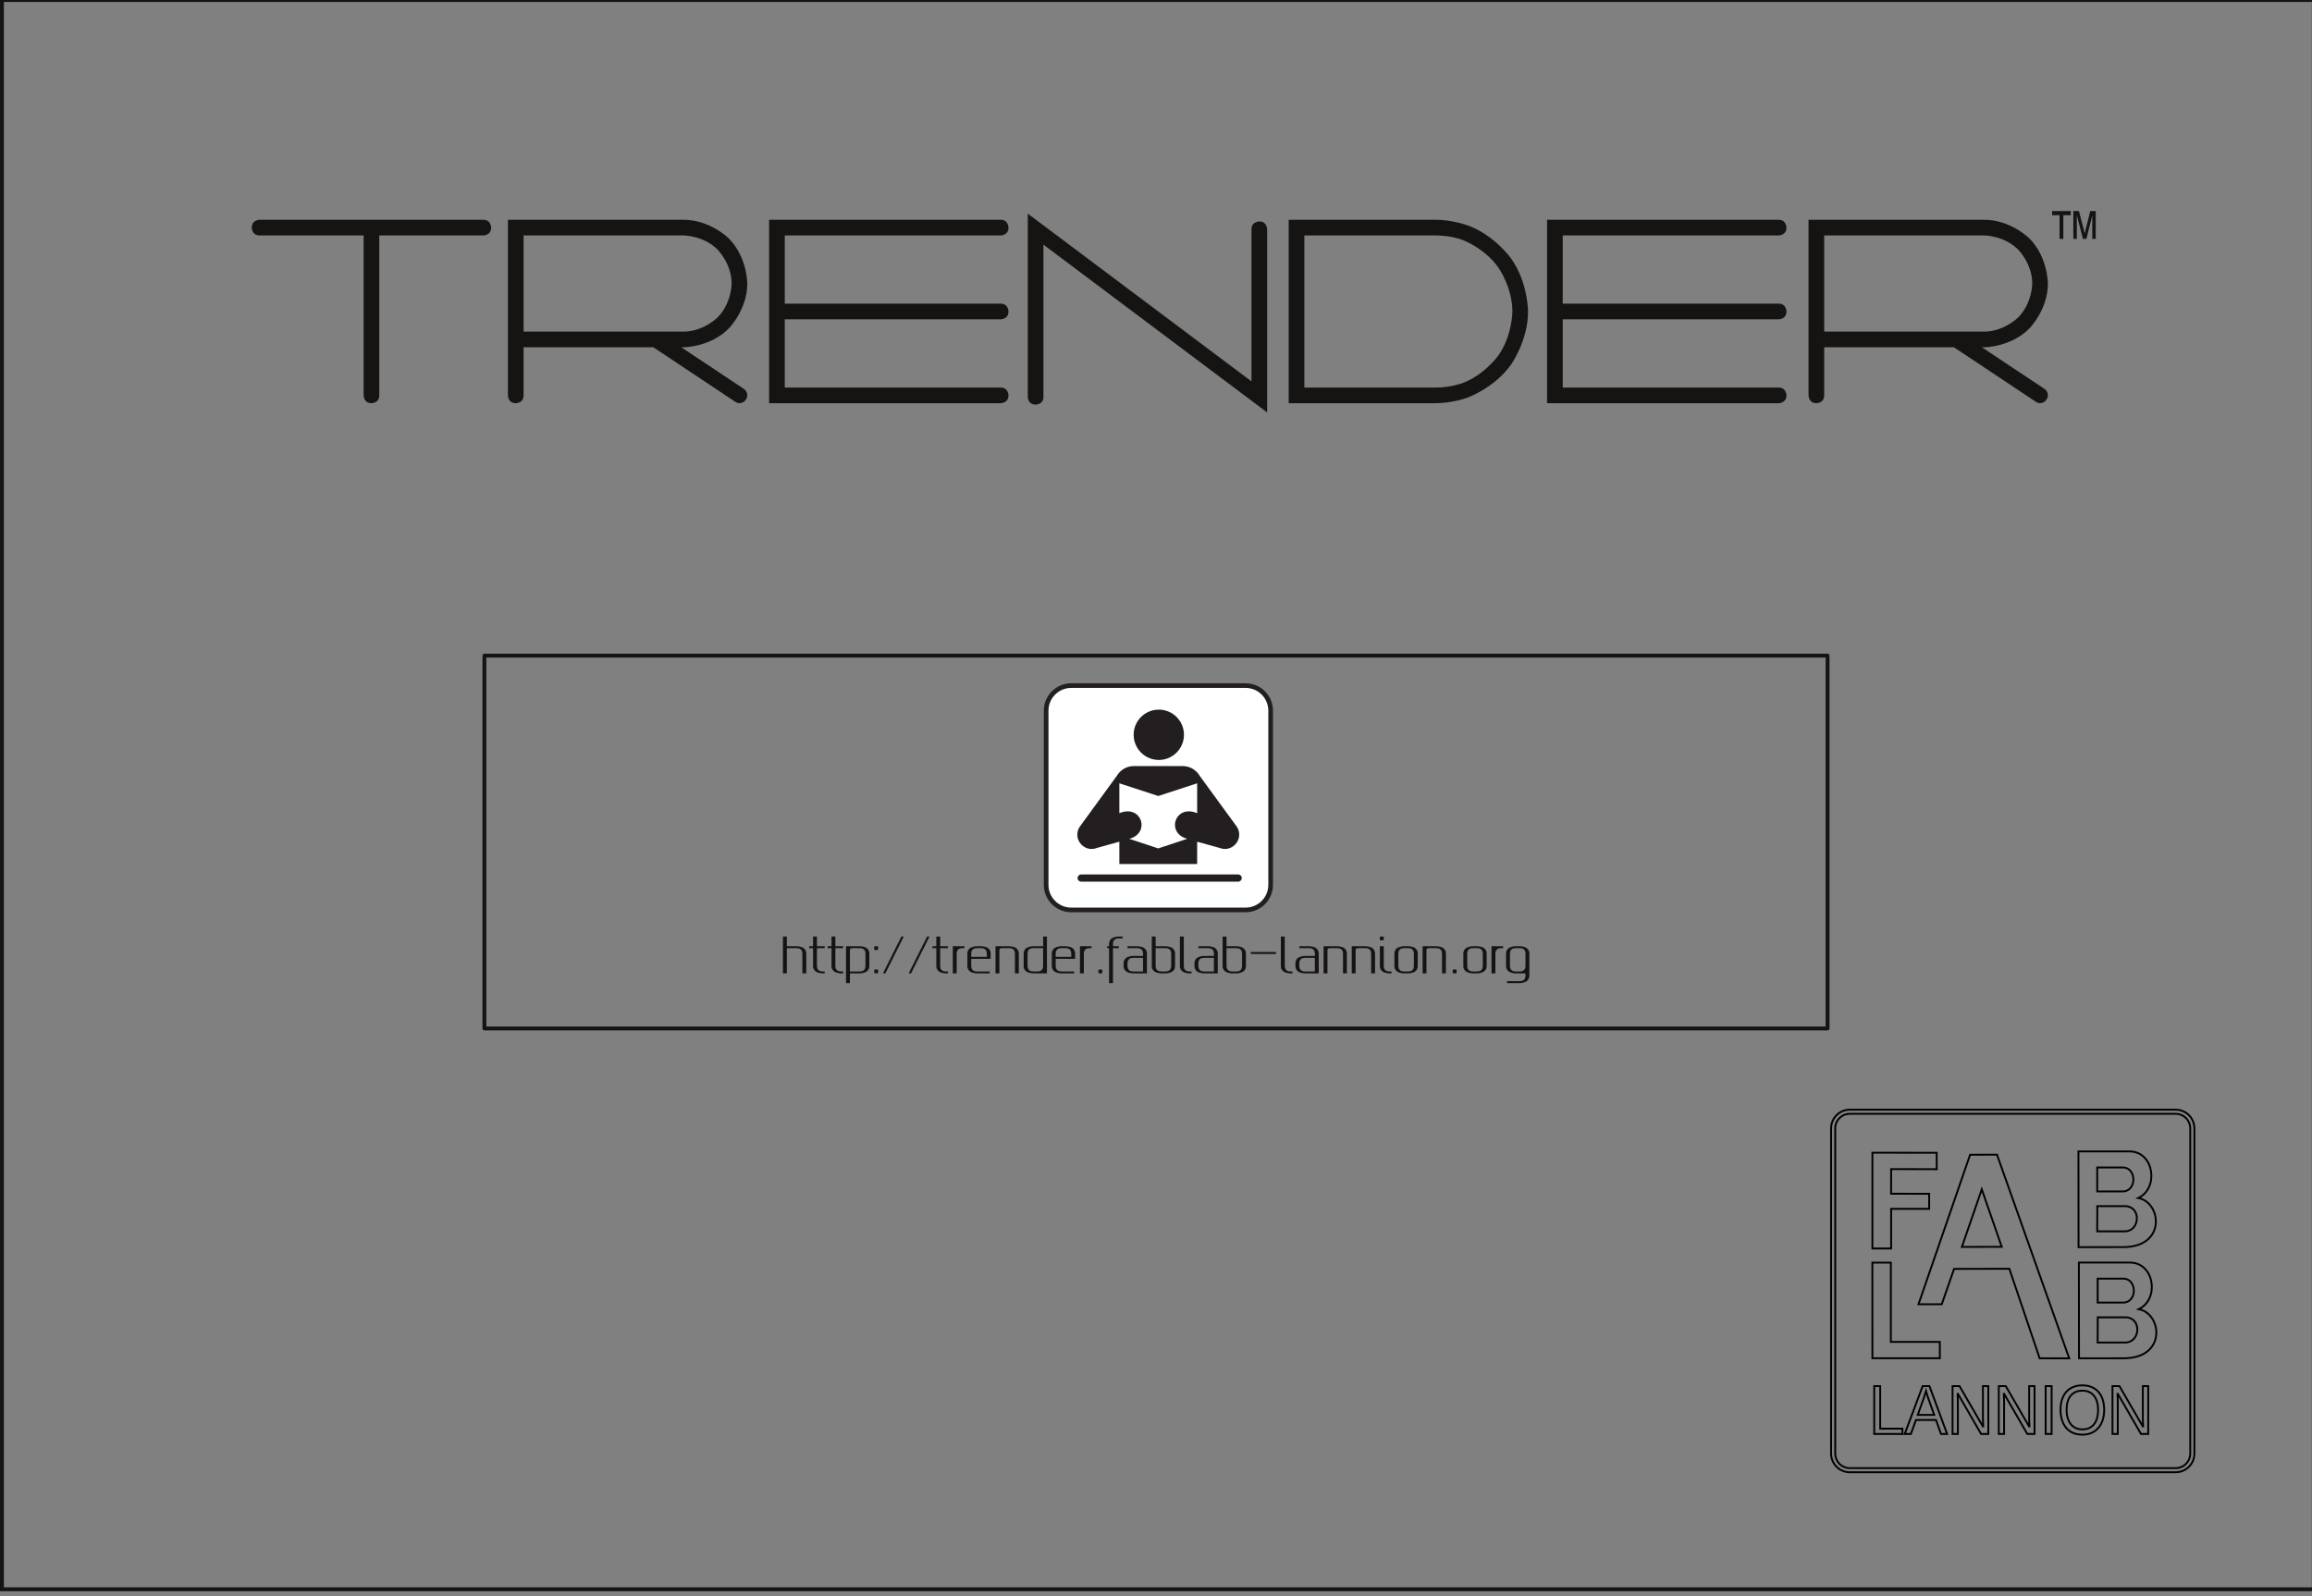 <?xml version="1.0" encoding="UTF-8"?>
<svg width="595.281pt" version="1.1" xmlns="http://www.w3.org/2000/svg" height="411.024pt" viewBox="0 0 595.281 411.024" xmlns:xlink="http://www.w3.org/1999/xlink">
 <rect x="0" y="0" width="595.281" height="411.024" fill="#808080" stroke="none"/>
 <defs>
  <path id="GlSalaryman84" d="M8.49 2.72 L0.49 2.72 C0.49 2.72 0.21 2.72 0.21 3 C0.21 3 0.21 3.28 0.49 3.28 L4.21 3.28 L4.21 9 C4.21 9 4.21 9.28 4.49 9.28 C4.49 9.28 4.77 9.28 4.77 9 L4.77 3.28 L8.49 3.28 C8.49 3.28 8.77 3.28 8.77 3 C8.77 3 8.77 2.72 8.49 2.72 Z"/>
  <path id="GlSalaryman82" d="M8.85 8.77 L6.61 7.28 L6.69 7.28 C6.69 7.28 7.64 7.28 8.305 6.61 C8.305 6.61 8.97 5.94 8.97 5 C8.97 5 8.97 4.05 8.305 3.385 C8.305 3.385 7.64 2.72 6.69 2.72 L0.41 2.72 L0.41 9 C0.41 9 0.41 9.28 0.69 9.28 C0.69 9.28 0.97 9.28 0.97 9 L0.97 7.28 L5.61 7.28 L8.54 9.23 C8.54 9.23 8.61 9.28 8.69 9.28 C8.69 9.28 8.84 9.28 8.92 9.15 C8.92 9.15 8.97 9.08 8.97 9 C8.97 9 8.97 8.85 8.85 8.77 L8.85 8.77 Z M0.97 3.28 L6.69 3.28 C6.69 3.28 7.4 3.28 7.905 3.785 C7.905 3.785 8.41 4.29 8.41 5 C8.41 5 8.41 5.71 7.905 6.215 C7.905 6.215 7.4 6.72 6.69 6.72 L0.97 6.72 L0.97 3.28 Z"/>
  <path id="GlSalaryman69" d="M8.64 6.28 C8.64 6.28 8.92 6.28 8.92 6 C8.92 6 8.92 5.72 8.64 5.72 L0.92 5.72 L0.92 3.28 L8.64 3.28 C8.64 3.28 8.92 3.28 8.92 3 C8.92 3 8.92 2.72 8.64 2.72 L0.36 2.72 L0.36 9.28 L8.64 9.28 C8.64 9.28 8.92 9.28 8.92 9 C8.92 9 8.92 8.72 8.64 8.72 L0.92 8.72 L0.92 6.28 L8.64 6.28 Z"/>
  <path id="GlSalaryman78" d="M8.59 2.78 C8.59 2.78 8.31 2.78 8.31 3.06 L8.31 8.5 L0.31 2.5 L0.31 9.06 C0.31 9.06 0.31 9.33 0.59 9.33 C0.59 9.33 0.87 9.33 0.87 9.06 L0.87 3.61 L8.87 9.61 L8.87 3.06 C8.87 3.06 8.87 2.78 8.59 2.78 Z"/>
  <path id="GlSalaryman68" d="M6.79 2.91 C6.79 2.91 6.25 2.72 5.7 2.72 L0.42 2.72 L0.42 9.28 L5.7 9.28 C5.7 9.28 6.25 9.28 6.79 9.09 C6.79 9.09 7.77 8.75 8.375 7.895 C8.375 7.895 8.98 7.04 8.98 6 C8.98 6 8.98 4.96 8.375 4.105 C8.375 4.105 7.77 3.25 6.79 2.91 L6.79 2.91 Z M6.61 8.57 C6.61 8.57 6.19 8.72 5.7 8.72 L0.98 8.72 L0.98 3.28 L5.7 3.28 C5.7 3.28 6.19 3.28 6.61 3.43 C6.61 3.43 7.42 3.72 7.92 4.43 C7.92 4.43 8.42 5.14 8.42 6 C8.42 6 8.42 6.86 7.92 7.57 C7.92 7.57 7.42 8.28 6.61 8.57 Z"/>
  <path id="GlGputeks-Regular104" d="M1.25 2.085 L1.25 4.165 C1.25 4.165 1.25 4.165 3.335 4.165 C3.335 4.165 4.268 4.165 4.841 4.57 C4.841 4.57 5.415 4.976 5.415 5.669 L5.415 10 L4.585 10 L4.585 5.894 C4.585 5.894 4.585 5.762 4.58 5.667 C4.58 5.667 4.575 5.571 4.548 5.425 C4.548 5.425 4.522 5.278 4.473 5.173 C4.473 5.173 4.424 5.068 4.331 4.949 C4.331 4.949 4.238 4.829 4.111 4.756 C4.111 4.756 3.984 4.683 3.784 4.634 C3.784 4.634 3.584 4.585 3.335 4.585 L1.25 4.585 L1.25 10 L0.415 10 L0.415 2.085 L1.25 2.085 Z"/>
  <path id="GlGputeks-Regular116" d="M1.665 2.085 L1.665 4.165 L3.335 4.165 L3.335 4.585 L1.665 4.585 L1.665 8.271 C1.665 8.271 1.665 8.403 1.67 8.501 C1.67 8.501 1.675 8.599 1.702 8.745 C1.702 8.745 1.729 8.892 1.777 8.997 C1.777 8.997 1.826 9.102 1.919 9.219 C1.919 9.219 2.012 9.336 2.139 9.412 C2.139 9.412 2.266 9.487 2.466 9.536 C2.466 9.536 2.666 9.585 2.915 9.585 L3.335 9.585 L3.335 10 L2.915 10 C2.915 10 1.982 10 1.409 9.597 C1.409 9.597 0.835 9.194 0.835 8.501 L0.835 4.585 L0 4.585 L0 4.165 L0.835 4.165 L0.835 2.085 L1.665 2.085 Z"/>
  <path id="GlGputeks-Regular112" d="M1.25 9.585 L3.335 9.585 C3.335 9.585 3.584 9.585 3.784 9.536 C3.784 9.536 3.984 9.487 4.111 9.412 C4.111 9.412 4.238 9.336 4.331 9.219 C4.331 9.219 4.424 9.102 4.473 8.997 C4.473 8.997 4.522 8.892 4.548 8.745 C4.548 8.745 4.575 8.599 4.58 8.501 C4.58 8.501 4.585 8.403 4.585 8.271 L4.585 5.894 C4.585 5.894 4.585 5.762 4.58 5.667 C4.58 5.667 4.575 5.571 4.548 5.425 C4.548 5.425 4.522 5.278 4.473 5.173 C4.473 5.173 4.424 5.068 4.331 4.949 C4.331 4.949 4.238 4.829 4.111 4.756 C4.111 4.756 3.984 4.683 3.784 4.634 C3.784 4.634 3.584 4.585 3.335 4.585 L2.085 4.585 C2.085 4.585 1.943 4.585 1.873 4.588 C1.873 4.588 1.802 4.59 1.685 4.6 C1.685 4.6 1.567 4.609 1.506 4.636 C1.506 4.636 1.445 4.663 1.377 4.707 C1.377 4.707 1.309 4.751 1.279 4.824 C1.279 4.824 1.25 4.897 1.25 5 L1.25 9.585 L1.25 9.585 Z M0.415 4.165 L3.335 4.165 C3.335 4.165 4.268 4.165 4.841 4.57 C4.841 4.57 5.415 4.976 5.415 5.669 L5.415 8.501 C5.415 8.501 5.415 9.194 4.841 9.597 C4.841 9.597 4.268 10 3.335 10 L1.25 10 L1.25 12.085 L0.415 12.085 L0.415 4.165 Z"/>
  <path id="GlGputeks-Regular58" d="M1.255 9.365 L1.255 9.78 C1.255 9.78 1.255 9.868 1.243 9.902 C1.243 9.902 1.231 9.936 1.162 9.963 C1.162 9.963 1.094 9.99 0.943 9.99 L0.738 9.99 C0.738 9.99 0.532 9.99 0.479 9.946 C0.479 9.946 0.425 9.902 0.425 9.78 L0.425 9.365 C0.425 9.365 0.425 9.311 0.43 9.287 C0.43 9.287 0.435 9.262 0.462 9.226 C0.462 9.226 0.488 9.189 0.557 9.172 C0.557 9.172 0.625 9.155 0.738 9.155 L0.943 9.155 C0.943 9.155 1.089 9.155 1.16 9.184 C1.16 9.184 1.231 9.214 1.243 9.25 C1.243 9.25 1.255 9.287 1.255 9.365 L1.255 9.365 Z M1.255 4.375 L1.255 4.79 C1.255 4.79 1.255 4.878 1.243 4.912 C1.243 4.912 1.231 4.946 1.162 4.973 C1.162 4.973 1.094 5 0.943 5 L0.738 5 C0.738 5 0.532 5 0.479 4.956 C0.479 4.956 0.425 4.912 0.425 4.79 L0.425 4.375 C0.425 4.375 0.425 4.321 0.43 4.297 C0.43 4.297 0.435 4.272 0.462 4.236 C0.462 4.236 0.488 4.199 0.557 4.182 C0.557 4.182 0.625 4.165 0.738 4.165 L0.943 4.165 C0.943 4.165 1.089 4.165 1.16 4.194 C1.16 4.194 1.231 4.224 1.243 4.26 C1.243 4.26 1.255 4.297 1.255 4.375 Z"/>
  <path id="GlGputeks-Regular47" d="M4.897 2.085 L0.938 10 L0.415 10 L4.375 2.085 L4.897 2.085 Z"/>
  <path id="GlGputeks-Regular114" d="M2.915 4.165 L2.915 4.585 L2.5 4.585 C2.5 4.585 2.251 4.585 2.051 4.634 C2.051 4.634 1.851 4.683 1.724 4.756 C1.724 4.756 1.597 4.829 1.504 4.949 C1.504 4.949 1.411 5.068 1.362 5.173 C1.362 5.173 1.313 5.278 1.287 5.425 C1.287 5.425 1.26 5.571 1.255 5.667 C1.255 5.667 1.25 5.762 1.25 5.894 L1.25 10 L0.415 10 L0.415 4.165 L2.915 4.165 Z"/>
  <path id="GlGputeks-Regular101" d="M5.415 6.875 L1.25 6.875 L1.25 8.271 C1.25 8.271 1.25 8.403 1.255 8.501 C1.255 8.501 1.26 8.599 1.287 8.745 C1.287 8.745 1.313 8.892 1.362 8.997 C1.362 8.997 1.411 9.102 1.504 9.219 C1.504 9.219 1.597 9.336 1.724 9.412 C1.724 9.412 1.851 9.487 2.051 9.536 C2.051 9.536 2.251 9.585 2.5 9.585 L5.21 9.585 L5.21 10 L2.5 10 C2.5 10 1.562 10 0.989 9.597 C0.989 9.597 0.415 9.194 0.415 8.501 L0.415 5.669 C0.415 5.669 0.415 4.976 0.989 4.57 C0.989 4.57 1.562 4.165 2.5 4.165 L3.335 4.165 C3.335 4.165 4.268 4.165 4.841 4.57 C4.841 4.57 5.415 4.976 5.415 5.669 L5.415 6.875 L5.415 6.875 Z M1.25 6.46 L4.585 6.46 L4.585 5.894 C4.585 5.894 4.585 5.762 4.58 5.667 C4.58 5.667 4.575 5.571 4.548 5.425 C4.548 5.425 4.522 5.278 4.473 5.173 C4.473 5.173 4.424 5.068 4.331 4.949 C4.331 4.949 4.238 4.829 4.111 4.756 C4.111 4.756 3.984 4.683 3.784 4.634 C3.784 4.634 3.584 4.585 3.335 4.585 L2.5 4.585 C2.5 4.585 2.251 4.585 2.051 4.634 C2.051 4.634 1.851 4.683 1.724 4.756 C1.724 4.756 1.597 4.829 1.504 4.949 C1.504 4.949 1.411 5.068 1.362 5.173 C1.362 5.173 1.313 5.278 1.287 5.425 C1.287 5.425 1.26 5.571 1.255 5.667 C1.255 5.667 1.25 5.762 1.25 5.894 L1.25 6.46 Z"/>
  <path id="GlGputeks-Regular110" d="M0.415 4.165 L3.335 4.165 C3.335 4.165 4.268 4.165 4.841 4.57 C4.841 4.57 5.415 4.976 5.415 5.669 L5.415 10 L4.585 10 L4.585 5.894 C4.585 5.894 4.585 5.762 4.58 5.667 C4.58 5.667 4.575 5.571 4.548 5.425 C4.548 5.425 4.522 5.278 4.473 5.173 C4.473 5.173 4.424 5.068 4.331 4.949 C4.331 4.949 4.238 4.829 4.111 4.756 C4.111 4.756 3.984 4.683 3.784 4.634 C3.784 4.634 3.584 4.585 3.335 4.585 L2.085 4.585 C2.085 4.585 1.943 4.585 1.873 4.588 C1.873 4.588 1.802 4.59 1.685 4.6 C1.685 4.6 1.567 4.609 1.506 4.636 C1.506 4.636 1.445 4.663 1.377 4.707 C1.377 4.707 1.309 4.751 1.279 4.824 C1.279 4.824 1.25 4.897 1.25 5 L1.25 10 L0.415 10 L0.415 4.165 Z"/>
  <path id="GlGputeks-Regular100" d="M5.415 2.085 L5.415 10 L2.5 10 C2.5 10 1.562 10 0.989 9.597 C0.989 9.597 0.415 9.194 0.415 8.501 L0.415 5.669 C0.415 5.669 0.415 4.976 0.989 4.57 C0.989 4.57 1.562 4.165 2.5 4.165 L4.585 4.165 L4.585 2.085 L5.415 2.085 L5.415 2.085 Z M4.585 4.585 L2.5 4.585 C2.5 4.585 2.251 4.585 2.051 4.634 C2.051 4.634 1.851 4.683 1.724 4.756 C1.724 4.756 1.597 4.829 1.504 4.949 C1.504 4.949 1.411 5.068 1.362 5.173 C1.362 5.173 1.313 5.278 1.287 5.425 C1.287 5.425 1.26 5.571 1.255 5.667 C1.255 5.667 1.25 5.762 1.25 5.894 L1.25 8.271 C1.25 8.271 1.25 8.403 1.255 8.501 C1.255 8.501 1.26 8.599 1.287 8.745 C1.287 8.745 1.313 8.892 1.362 8.997 C1.362 8.997 1.411 9.102 1.504 9.219 C1.504 9.219 1.597 9.336 1.724 9.412 C1.724 9.412 1.851 9.487 2.051 9.536 C2.051 9.536 2.251 9.585 2.5 9.585 L3.335 9.585 C3.335 9.585 3.584 9.585 3.784 9.536 C3.784 9.536 3.984 9.487 4.111 9.412 C4.111 9.412 4.238 9.336 4.331 9.219 C4.331 9.219 4.424 9.102 4.473 8.997 C4.473 8.997 4.522 8.892 4.548 8.745 C4.548 8.745 4.575 8.599 4.58 8.501 C4.58 8.501 4.585 8.403 4.585 8.271 L4.585 4.585 Z"/>
  <path id="GlGputeks-Regular46" d="M1.665 9.375 L1.665 9.79 C1.665 9.79 1.665 9.878 1.653 9.912 C1.653 9.912 1.641 9.946 1.572 9.973 C1.572 9.973 1.504 10 1.353 10 L1.147 10 C1.147 10 0.942 10 0.889 9.956 C0.889 9.956 0.835 9.912 0.835 9.79 L0.835 9.375 C0.835 9.375 0.835 9.321 0.84 9.297 C0.84 9.297 0.845 9.273 0.872 9.236 C0.872 9.236 0.898 9.199 0.967 9.182 C0.967 9.182 1.035 9.165 1.147 9.165 L1.353 9.165 C1.353 9.165 1.499 9.165 1.57 9.194 C1.57 9.194 1.641 9.224 1.653 9.26 C1.653 9.26 1.665 9.297 1.665 9.375 Z"/>
  <path id="GlGputeks-Regular102" d="M3.335 2.085 L3.335 2.5 L2.5 2.5 C2.5 2.5 2.251 2.5 2.051 2.549 C2.051 2.549 1.851 2.598 1.724 2.673 C1.724 2.673 1.597 2.749 1.504 2.866 C1.504 2.866 1.411 2.983 1.362 3.088 C1.362 3.088 1.313 3.193 1.287 3.34 C1.287 3.34 1.26 3.486 1.255 3.584 C1.255 3.584 1.25 3.682 1.25 3.813 L1.25 4.165 L2.5 4.165 L2.5 4.585 L1.25 4.585 L1.25 12.085 L0.415 12.085 L0.415 4.585 L0 4.585 L0 4.165 L0.415 4.165 L0.415 3.584 C0.415 3.584 0.415 2.891 0.989 2.488 C0.989 2.488 1.562 2.085 2.5 2.085 L3.335 2.085 Z"/>
  <path id="GlGputeks-Regular97" d="M1.25 4.585 L1.25 4.165 L3.335 4.165 C3.335 4.165 4.268 4.165 4.841 4.57 C4.841 4.57 5.415 4.976 5.415 5.669 L5.415 10 L2.5 10 C2.5 10 1.562 10 0.989 9.597 C0.989 9.597 0.415 9.194 0.415 8.501 L0.415 7.749 C0.415 7.749 0.415 7.056 0.989 6.653 C0.989 6.653 1.562 6.25 2.5 6.25 L4.585 6.25 L4.585 5.894 C4.585 5.894 4.585 5.762 4.58 5.667 C4.58 5.667 4.575 5.571 4.548 5.425 C4.548 5.425 4.522 5.278 4.473 5.173 C4.473 5.173 4.424 5.068 4.331 4.949 C4.331 4.949 4.238 4.829 4.111 4.756 C4.111 4.756 3.984 4.683 3.784 4.634 C3.784 4.634 3.584 4.585 3.335 4.585 L1.25 4.585 L1.25 4.585 Z M4.585 9.585 L4.585 6.665 L2.5 6.665 C2.5 6.665 2.251 6.665 2.051 6.714 C2.051 6.714 1.851 6.763 1.724 6.838 C1.724 6.838 1.597 6.914 1.504 7.031 C1.504 7.031 1.411 7.148 1.362 7.253 C1.362 7.253 1.313 7.358 1.287 7.505 C1.287 7.505 1.26 7.651 1.255 7.749 C1.255 7.749 1.25 7.847 1.25 7.978 L1.25 8.271 C1.25 8.271 1.25 8.403 1.255 8.501 C1.255 8.501 1.26 8.599 1.287 8.745 C1.287 8.745 1.313 8.892 1.362 8.997 C1.362 8.997 1.411 9.102 1.504 9.219 C1.504 9.219 1.597 9.336 1.724 9.412 C1.724 9.412 1.851 9.487 2.051 9.536 C2.051 9.536 2.251 9.585 2.5 9.585 L4.585 9.585 Z"/>
  <path id="GlGputeks-Regular98" d="M1.25 4.585 C1.25 4.585 1.25 4.585 1.25 8.271 C1.25 8.271 1.25 8.403 1.255 8.501 C1.255 8.501 1.26 8.599 1.287 8.745 C1.287 8.745 1.313 8.892 1.362 8.997 C1.362 8.997 1.411 9.102 1.504 9.219 C1.504 9.219 1.597 9.336 1.724 9.412 C1.724 9.412 1.851 9.487 2.051 9.536 C2.051 9.536 2.251 9.585 2.5 9.585 L3.335 9.585 C3.335 9.585 3.584 9.585 3.784 9.536 C3.784 9.536 3.984 9.487 4.111 9.412 C4.111 9.412 4.238 9.336 4.331 9.219 C4.331 9.219 4.424 9.102 4.473 8.997 C4.473 8.997 4.522 8.892 4.548 8.745 C4.548 8.745 4.575 8.599 4.58 8.501 C4.58 8.501 4.585 8.403 4.585 8.271 L4.585 5.894 C4.585 5.894 4.585 5.762 4.58 5.667 C4.58 5.667 4.575 5.571 4.548 5.425 C4.548 5.425 4.522 5.278 4.473 5.173 C4.473 5.173 4.424 5.068 4.331 4.949 C4.331 4.949 4.238 4.829 4.111 4.756 C4.111 4.756 3.984 4.683 3.784 4.634 C3.784 4.634 3.584 4.585 3.335 4.585 L1.25 4.585 L1.25 4.585 Z M1.25 2.085 L1.25 4.165 L2.085 4.165 L3.335 4.165 C3.335 4.165 4.268 4.165 4.841 4.57 C4.841 4.57 5.415 4.976 5.415 5.669 L5.415 8.501 C5.415 8.501 5.415 9.194 4.841 9.597 C4.841 9.597 4.268 10 3.335 10 L2.5 10 C2.5 10 1.562 10 0.989 9.597 C0.989 9.597 0.415 9.194 0.415 8.501 L0.415 2.085 L1.25 2.085 Z"/>
  <path id="GlGputeks-Regular108" d="M1.25 2.085 L1.25 8.271 C1.25 8.271 1.25 8.403 1.255 8.501 C1.255 8.501 1.26 8.599 1.287 8.745 C1.287 8.745 1.313 8.892 1.362 8.997 C1.362 8.997 1.411 9.102 1.504 9.219 C1.504 9.219 1.597 9.336 1.724 9.412 C1.724 9.412 1.851 9.487 2.051 9.536 C2.051 9.536 2.251 9.585 2.5 9.585 L2.915 9.585 L2.915 10 L2.5 10 C2.5 10 1.562 10 0.989 9.597 C0.989 9.597 0.415 9.194 0.415 8.501 L0.415 2.085 L1.25 2.085 Z"/>
  <path id="GlGputeks-Regular45" d="M5.835 5.415 L5.835 5.835 L0.415 5.835 L0.415 5.415 L5.835 5.415 Z"/>
  <path id="GlGputeks-Regular105" d="M1.25 2.29 L1.25 2.71 C1.25 2.71 1.25 2.798 1.238 2.832 C1.238 2.832 1.226 2.866 1.157 2.891 C1.157 2.891 1.089 2.915 0.938 2.915 L0.728 2.915 C0.728 2.915 0.522 2.915 0.469 2.874 C0.469 2.874 0.415 2.832 0.415 2.71 L0.415 2.29 C0.415 2.29 0.415 2.236 0.42 2.212 C0.42 2.212 0.425 2.188 0.452 2.151 C0.452 2.151 0.479 2.114 0.547 2.1 C0.547 2.1 0.615 2.085 0.728 2.085 L0.938 2.085 C0.938 2.085 1.084 2.085 1.155 2.114 C1.155 2.114 1.226 2.144 1.238 2.178 C1.238 2.178 1.25 2.212 1.25 2.29 L1.25 2.29 Z M1.25 4.165 L1.25 8.271 C1.25 8.271 1.25 8.403 1.255 8.501 C1.255 8.501 1.26 8.599 1.287 8.745 C1.287 8.745 1.313 8.892 1.362 8.997 C1.362 8.997 1.411 9.102 1.504 9.219 C1.504 9.219 1.597 9.336 1.724 9.412 C1.724 9.412 1.851 9.487 2.051 9.536 C2.051 9.536 2.251 9.585 2.5 9.585 L2.915 9.585 L2.915 10 L2.5 10 C2.5 10 1.562 10 0.989 9.597 C0.989 9.597 0.415 9.194 0.415 8.501 L0.415 4.165 L1.25 4.165 Z"/>
  <path id="GlGputeks-Regular111" d="M3.335 4.165 C3.335 4.165 4.268 4.165 4.841 4.57 C4.841 4.57 5.415 4.976 5.415 5.669 L5.415 8.501 C5.415 8.501 5.415 9.194 4.841 9.597 C4.841 9.597 4.268 10 3.335 10 L2.5 10 C2.5 10 1.562 10 0.989 9.597 C0.989 9.597 0.415 9.194 0.415 8.501 L0.415 5.669 C0.415 5.669 0.415 4.976 0.989 4.57 C0.989 4.57 1.562 4.165 2.5 4.165 L3.335 4.165 L3.335 4.165 Z M3.335 4.585 L2.5 4.585 C2.5 4.585 2.251 4.585 2.051 4.634 C2.051 4.634 1.851 4.683 1.724 4.756 C1.724 4.756 1.597 4.829 1.504 4.949 C1.504 4.949 1.411 5.068 1.362 5.173 C1.362 5.173 1.313 5.278 1.287 5.425 C1.287 5.425 1.26 5.571 1.255 5.667 C1.255 5.667 1.25 5.762 1.25 5.894 L1.25 8.271 C1.25 8.271 1.25 8.403 1.255 8.501 C1.255 8.501 1.26 8.599 1.287 8.745 C1.287 8.745 1.313 8.892 1.362 8.997 C1.362 8.997 1.411 9.102 1.504 9.219 C1.504 9.219 1.597 9.336 1.724 9.412 C1.724 9.412 1.851 9.487 2.051 9.536 C2.051 9.536 2.251 9.585 2.5 9.585 L3.335 9.585 C3.335 9.585 3.584 9.585 3.784 9.536 C3.784 9.536 3.984 9.487 4.111 9.412 C4.111 9.412 4.238 9.336 4.331 9.219 C4.331 9.219 4.424 9.102 4.473 8.997 C4.473 8.997 4.522 8.892 4.548 8.745 C4.548 8.745 4.575 8.599 4.58 8.501 C4.58 8.501 4.585 8.403 4.585 8.271 L4.585 5.894 C4.585 5.894 4.585 5.762 4.58 5.667 C4.58 5.667 4.575 5.571 4.548 5.425 C4.548 5.425 4.522 5.278 4.473 5.173 C4.473 5.173 4.424 5.068 4.331 4.949 C4.331 4.949 4.238 4.829 4.111 4.756 C4.111 4.756 3.984 4.683 3.784 4.634 C3.784 4.634 3.584 4.585 3.335 4.585 Z"/>
  <path id="GlGputeks-Regular103" d="M3.335 4.165 C3.335 4.165 4.268 4.165 4.841 4.57 C4.841 4.57 5.415 4.976 5.415 5.669 L5.415 10.581 C5.415 10.581 5.415 11.274 4.841 11.68 C4.841 11.68 4.268 12.085 3.335 12.085 L0.625 12.085 L0.625 11.665 L3.335 11.665 C3.335 11.665 3.584 11.665 3.784 11.616 C3.784 11.616 3.984 11.567 4.111 11.494 C4.111 11.494 4.238 11.421 4.331 11.301 C4.331 11.301 4.424 11.182 4.473 11.077 C4.473 11.077 4.522 10.972 4.548 10.825 C4.548 10.825 4.575 10.679 4.58 10.583 C4.58 10.583 4.585 10.488 4.585 10.356 L4.585 10 L2.5 10 C2.5 10 1.562 10 0.989 9.597 C0.989 9.597 0.415 9.194 0.415 8.501 L0.415 5.669 C0.415 5.669 0.415 4.976 0.989 4.57 C0.989 4.57 1.562 4.165 2.5 4.165 L3.335 4.165 L3.335 4.165 Z M2.5 4.585 C2.5 4.585 2.251 4.585 2.051 4.634 C2.051 4.634 1.851 4.683 1.724 4.756 C1.724 4.756 1.597 4.829 1.504 4.949 C1.504 4.949 1.411 5.068 1.362 5.173 C1.362 5.173 1.313 5.278 1.287 5.425 C1.287 5.425 1.26 5.571 1.255 5.667 C1.255 5.667 1.25 5.762 1.25 5.894 L1.25 8.271 C1.25 8.271 1.25 8.403 1.255 8.501 C1.255 8.501 1.26 8.599 1.287 8.745 C1.287 8.745 1.313 8.892 1.362 8.997 C1.362 8.997 1.411 9.102 1.504 9.219 C1.504 9.219 1.597 9.336 1.724 9.412 C1.724 9.412 1.851 9.487 2.051 9.536 C2.051 9.536 2.251 9.585 2.5 9.585 L3.335 9.585 C3.335 9.585 3.584 9.585 3.784 9.536 C3.784 9.536 3.984 9.487 4.111 9.412 C4.111 9.412 4.238 9.336 4.331 9.219 C4.331 9.219 4.424 9.102 4.473 8.997 C4.473 8.997 4.522 8.892 4.548 8.745 C4.548 8.745 4.575 8.599 4.58 8.501 C4.58 8.501 4.585 8.403 4.585 8.271 L4.585 5.894 C4.585 5.894 4.585 5.762 4.58 5.667 C4.58 5.667 4.575 5.571 4.548 5.425 C4.548 5.425 4.522 5.278 4.473 5.173 C4.473 5.173 4.424 5.068 4.331 4.949 C4.331 4.949 4.238 4.829 4.111 4.756 C4.111 4.756 3.984 4.683 3.784 4.634 C3.784 4.634 3.584 4.585 3.335 4.585 L2.5 4.585 Z"/>
  <clipPath id="Clip0">
   <path d="M0 0 L59 0 L59 58.963 L0 58.963 L0 0 Z" transform="translate(268.76, 175.945)"/>
  </clipPath>
  <clipPath id="Clip1">
   <path d="M0 0 L59 0 L59 58.963 L0 58.963 L0 0 Z" transform="translate(268.76, 175.945)"/>
  </clipPath>
  <path id="GlArialNarrow8482" d="M1.963 6.821 L1.963 3.433 L0.903 3.433 L0.903 2.842 L3.569 2.842 L3.569 3.433 L2.505 3.433 L2.505 6.821 L1.963 6.821 L1.963 6.821 Z M3.936 6.821 L3.936 2.842 L4.736 2.842 L5.562 6.02 L6.357 2.842 L7.139 2.842 L7.139 6.821 L6.645 6.821 L6.645 3.481 L5.801 6.821 L5.312 6.821 L4.434 3.433 L4.434 6.821 L3.936 6.821 Z"/>
 </defs>
 <g id="Fond de page">
  <path style="fill:none;stroke:#161413; stroke-width:1; stroke-linecap:butt; stroke-linejoin:miter; stroke-dasharray:none;" d="M0 0 L595.25 0 L595.25 409.25 L0 409.25 L0 0 Z" transform="translate(0.5, 0)"/>
  <g transform="translate(39.685, 55)">
   <path style="fill:none; stroke:none;" d="M0 0 L514.315 0 L514.315 146.26 L0 146.26 L0 0 Z"/>
  </g>
  <g transform="translate(124.724, 168.835)">
   <path style="fill:none; stroke:#161413; stroke-width:1.001; stroke-linecap:butt; stroke-linejoin:round; stroke-dasharray:none;" d="M0 0 L345.827 0 L345.827 96 L0 96 L0 0 Z"/>
  </g>
  <g transform="translate(39.685, 55)">
   <use style="fill:#161413;stroke:none;" xlink:href="#GlSalaryman84" transform="matrix(7.2 0 0 7.2 23.629 -17.99)"/>
   <use style="fill:#161413;stroke:none;" xlink:href="#GlSalaryman82" transform="matrix(7.2 0 0 7.2 88.141 -17.99)"/>
   <use style="fill:#161413;stroke:none;" xlink:href="#GlSalaryman69" transform="matrix(7.2 0 0 7.2 155.749 -17.99)"/>
   <use style="fill:#161413;stroke:none;" xlink:href="#GlSalaryman78" transform="matrix(7.2 0 0 7.2 222.709 -17.99)"/>
   <use style="fill:#161413;stroke:none;" xlink:href="#GlSalaryman68" transform="matrix(7.2 0 0 7.2 289.093 -17.99)"/>
   <use style="fill:#161413;stroke:none;" xlink:href="#GlSalaryman69" transform="matrix(7.2 0 0 7.2 356.053 -17.99)"/>
   <use style="fill:#161413;stroke:none;" xlink:href="#GlSalaryman82" transform="matrix(7.2 0 0 7.2 423.013 -17.99)"/>
   <path style="fill:none; stroke:none;" d="M0 0 L515.065 0 L515.065 99 L0 99 L0 0 Z"/>
  </g>
  <g transform="translate(125.183, 241.155)">
   <use style="fill:#161413;stroke:none;" xlink:href="#GlGputeks-Regular104" transform="matrix(1.2 0 0 1.2 75.91 -2.502)"/>
   <use style="fill:#161413;stroke:none;" xlink:href="#GlGputeks-Regular116" transform="matrix(1.2 0 0 1.2 83.158 -2.502)"/>
   <use style="fill:#161413;stroke:none;" xlink:href="#GlGputeks-Regular116" transform="matrix(1.2 0 0 1.2 87.904 -2.502)"/>
   <use style="fill:#161413;stroke:none;" xlink:href="#GlGputeks-Regular112" transform="matrix(1.2 0 0 1.2 92.152 -2.502)"/>
   <use style="fill:#161413;stroke:none;" xlink:href="#GlGputeks-Regular58" transform="matrix(1.2 0 0 1.2 99.4 -2.502)"/>
   <use style="fill:#161413;stroke:none;" xlink:href="#GlGputeks-Regular47" transform="matrix(1.2 0 0 1.2 101.65 -2.502)"/>
   <use style="fill:#161413;stroke:none;" xlink:href="#GlGputeks-Regular47" transform="matrix(1.2 0 0 1.2 108.271 -2.502)"/>
   <use style="fill:#161413;stroke:none;" xlink:href="#GlGputeks-Regular116" transform="matrix(1.2 0 0 1.2 114.893 -2.502)"/>
   <use style="fill:#161413;stroke:none;" xlink:href="#GlGputeks-Regular114" transform="matrix(1.2 0 0 1.2 119.639 -2.502)"/>
   <use style="fill:#161413;stroke:none;" xlink:href="#GlGputeks-Regular101" transform="matrix(1.2 0 0 1.2 123.389 -2.502)"/>
   <use style="fill:#161413;stroke:none;" xlink:href="#GlGputeks-Regular110" transform="matrix(1.2 0 0 1.2 130.637 -2.502)"/>
   <use style="fill:#161413;stroke:none;" xlink:href="#GlGputeks-Regular100" transform="matrix(1.2 0 0 1.2 137.885 -2.502)"/>
   <use style="fill:#161413;stroke:none;" xlink:href="#GlGputeks-Regular101" transform="matrix(1.2 0 0 1.2 145.133 -2.502)"/>
   <use style="fill:#161413;stroke:none;" xlink:href="#GlGputeks-Regular114" transform="matrix(1.2 0 0 1.2 152.381 -2.502)"/>
   <use style="fill:#161413;stroke:none;" xlink:href="#GlGputeks-Regular46" transform="matrix(1.2 0 0 1.2 156.629 -2.502)"/>
   <use style="fill:#161413;stroke:none;" xlink:href="#GlGputeks-Regular102" transform="matrix(1.2 0 0 1.2 159.875 -2.502)"/>
   <use style="fill:#161413;stroke:none;" xlink:href="#GlGputeks-Regular97" transform="matrix(1.2 0 0 1.2 163.619 -2.502)"/>
   <use style="fill:#161413;stroke:none;" xlink:href="#GlGputeks-Regular98" transform="matrix(1.2 0 0 1.2 170.867 -2.502)"/>
   <use style="fill:#161413;stroke:none;" xlink:href="#GlGputeks-Regular108" transform="matrix(1.2 0 0 1.2 178.115 -2.502)"/>
   <use style="fill:#161413;stroke:none;" xlink:href="#GlGputeks-Regular97" transform="matrix(1.2 0 0 1.2 181.865 -2.502)"/>
   <use style="fill:#161413;stroke:none;" xlink:href="#GlGputeks-Regular98" transform="matrix(1.2 0 0 1.2 189.113 -2.502)"/>
   <use style="fill:#161413;stroke:none;" xlink:href="#GlGputeks-Regular45" transform="matrix(1.2 0 0 1.2 196.361 -2.502)"/>
   <use style="fill:#161413;stroke:none;" xlink:href="#GlGputeks-Regular108" transform="matrix(1.2 0 0 1.2 204.107 -2.502)"/>
   <use style="fill:#161413;stroke:none;" xlink:href="#GlGputeks-Regular97" transform="matrix(1.2 0 0 1.2 207.857 -2.502)"/>
   <use style="fill:#161413;stroke:none;" xlink:href="#GlGputeks-Regular110" transform="matrix(1.2 0 0 1.2 215.105 -2.502)"/>
   <use style="fill:#161413;stroke:none;" xlink:href="#GlGputeks-Regular110" transform="matrix(1.2 0 0 1.2 222.354 -2.502)"/>
   <use style="fill:#161413;stroke:none;" xlink:href="#GlGputeks-Regular105" transform="matrix(1.2 0 0 1.2 229.602 -2.502)"/>
   <use style="fill:#161413;stroke:none;" xlink:href="#GlGputeks-Regular111" transform="matrix(1.2 0 0 1.2 233.352 -2.502)"/>
   <use style="fill:#161413;stroke:none;" xlink:href="#GlGputeks-Regular110" transform="matrix(1.2 0 0 1.2 240.6 -2.502)"/>
   <use style="fill:#161413;stroke:none;" xlink:href="#GlGputeks-Regular46" transform="matrix(1.2 0 0 1.2 247.848 -2.502)"/>
   <use style="fill:#161413;stroke:none;" xlink:href="#GlGputeks-Regular111" transform="matrix(1.2 0 0 1.2 251.094 -2.502)"/>
   <use style="fill:#161413;stroke:none;" xlink:href="#GlGputeks-Regular114" transform="matrix(1.2 0 0 1.2 258.342 -2.502)"/>
   <use style="fill:#161413;stroke:none;" xlink:href="#GlGputeks-Regular103" transform="matrix(1.2 0 0 1.2 262.092 -2.502)"/>
   <path style="fill:none; stroke:none;" d="M0 0 L346.155 0 L346.155 16.569 L0 16.569 L0 0 Z"/>
  </g>
  <g id="svg12385" clip-path="url(#Clip0)">
   <g id="layer1" clip-path="url(#Clip1)">
    <path style="fill:#231f20; fill-rule:nonzero;stroke:none;" id=" path5252" d="M51.945 58.963 C55.837 58.963 59 55.818 59 51.923 L59 7.052 C59 3.162 55.837 0 51.945 0 L7.055 0 C3.157 0 0 3.162 0 7.052 L0 51.923 C0 55.818 3.157 58.963 7.055 58.963 L51.945 58.963 Z" transform="translate(268.76, 175.945)"/>
    <path style="fill:#ffffff; fill-rule:nonzero;stroke:none;" id=" path5254" d="M5.861 0 C2.626 0 0 2.619 0 5.853 L0 50.724 C0 53.945 2.626 56.57 5.861 56.57 L50.751 56.57 C53.98 56.57 56.607 53.945 56.607 50.724 L56.607 5.853 C56.607 2.619 53.98 0 50.751 0 L5.861 0 Z" transform="translate(269.954, 177.145)"/>
    <path style="fill:#231f20; fill-rule:nonzero;stroke:none;" id=" path5256" d="M6.476 12.958 C10.051 12.958 12.952 10.053 12.952 6.473 C12.952 2.894 10.051 0 6.476 0 C2.895 0 0 2.894 0 6.473 C0 10.053 2.895 12.958 6.476 12.958 Z" transform="translate(291.888, 182.735)"/>
    <path style="fill:#231f20; fill-rule:nonzero;stroke:none;" id=" path5258" d="M20.837 21.197 L20.837 21.197 L28.309 18.721 L28.148 18.686 C22.991 17.17 24.991 10.357 30.148 11.878 L30.852 12.123 L30.852 4.433 L20.837 7.702 L10.821 4.433 L10.821 12.123 L11.525 11.878 C16.682 10.357 18.694 17.17 13.531 18.686 L13.358 18.721 L20.837 21.197 Z M27.277 0 C30.237 0.101 31.485 2.476 31.485 2.476 L41.046 15.583 C41.446 16.168 41.679 16.878 41.679 17.648 C41.679 19.682 40.02 21.341 37.978 21.341 C37.489 21.341 37.041 21.233 36.624 21.072 L30.852 19.467 L30.852 25.224 L10.821 25.224 L10.821 19.467 L5.049 21.072 C4.644 21.233 4.178 21.341 3.689 21.341 C1.653 21.341 0 19.682 0 17.648 C0 16.878 0.227 16.168 0.645 15.583 L10.194 2.476 C10.194 2.476 11.448 0.101 14.396 0 L27.277 0 Z" transform="translate(277.385, 197.274)"/>
    <path style="fill:#231f20; fill-rule:nonzero;stroke:none;" id=" path5260" d="M41.357 1.844 C41.87 1.844 42.276 1.432 42.276 0.925 C42.276 0.412 41.87 0 41.357 0 L0.919 0 C0.418 0 0 0.412 0 0.925 C0 1.432 0.418 1.844 0.919 1.844 L41.357 1.844 Z" transform="translate(277.45, 225.183)"/>
   </g>
  </g>
  <g transform="translate(520, 54.346)">
   <use style="fill:#161413;stroke:none;" xlink:href="#GlArialNarrow8482" transform="matrix(1.8 0 0 1.8 6.747 -5.115)"/>
   <path style="fill:none; stroke:none;" d="M0 0 L28.751 0 L28.751 24.404 L0 24.404 L0 0 Z"/>
  </g>
  <path style="fill:none;stroke:#000000; stroke-width:0.482; stroke-linecap:butt; stroke-linejoin:miter; stroke-dasharray:none;" id="Copie de  path5487" d="M79.801 83.509 L73.737 73.005 C73.747 73.291 73.761 73.574 73.778 73.854 C73.788 74.094 73.797 74.347 73.803 74.616 C73.813 74.878 73.818 75.111 73.818 75.316 L73.818 83.509 L72.451 83.509 L72.451 71.176 L74.237 71.176 L80.364 81.749 C80.348 81.463 80.332 81.177 80.317 80.891 C80.306 80.647 80.296 80.381 80.284 80.095 C80.274 79.803 80.269 79.526 80.269 79.263 L80.269 71.176 L81.652 71.176 L81.652 83.509 L79.802 83.509 L79.801 83.509 Z M70.32 77.285 C70.32 78.248 70.191 79.124 69.934 79.911 C69.682 80.699 69.314 81.373 68.832 81.933 C68.349 82.493 67.759 82.925 67.063 83.229 C66.365 83.532 65.575 83.684 64.69 83.684 C63.757 83.684 62.94 83.526 62.238 83.211 C61.535 82.89 60.95 82.447 60.484 81.881 C60.018 81.308 59.667 80.632 59.431 79.85 C59.195 79.068 59.077 78.213 59.077 77.285 C59.077 76.323 59.2 75.453 59.447 74.677 C59.694 73.901 60.055 73.241 60.532 72.699 C61.01 72.15 61.597 71.73 62.294 71.438 C62.996 71.141 63.8 70.992 64.706 70.992 C65.607 70.992 66.406 71.141 67.103 71.438 C67.805 71.736 68.392 72.159 68.864 72.708 C69.341 73.256 69.703 73.918 69.95 74.694 C70.196 75.471 70.32 76.334 70.32 77.285 L70.32 77.285 Z M68.751 77.285 C68.751 76.544 68.663 75.87 68.486 75.263 C68.315 74.656 68.057 74.137 67.714 73.705 C67.376 73.273 66.955 72.941 66.451 72.708 C65.947 72.474 65.366 72.358 64.706 72.358 C64.031 72.358 63.438 72.474 62.929 72.708 C62.42 72.941 61.994 73.273 61.65 73.705 C61.313 74.137 61.058 74.656 60.886 75.263 C60.72 75.87 60.637 76.544 60.637 77.285 C60.637 78.026 60.723 78.706 60.895 79.325 C61.072 79.937 61.329 80.468 61.666 80.918 C62.009 81.361 62.433 81.708 62.937 81.959 C63.446 82.204 64.03 82.327 64.69 82.327 C65.398 82.327 66.006 82.201 66.516 81.951 C67.031 81.7 67.451 81.353 67.778 80.909 C68.11 80.46 68.355 79.926 68.51 79.307 C68.671 78.689 68.751 78.015 68.751 77.285 L68.751 77.285 Z M55.249 83.509 L55.249 71.176 L56.785 71.176 L56.785 83.509 L55.249 83.509 Z M50.529 83.509 L44.465 73.005 C44.475 73.291 44.489 73.574 44.506 73.854 C44.516 74.094 44.525 74.347 44.531 74.616 C44.541 74.878 44.546 75.111 44.546 75.316 L44.546 83.509 L43.179 83.509 L43.179 71.176 L44.965 71.176 L51.092 81.749 C51.075 81.463 51.06 81.177 51.044 80.891 C51.034 80.647 51.023 80.381 51.012 80.095 C51.002 79.803 50.997 79.526 50.997 79.263 L50.997 71.176 L52.38 71.176 L52.38 83.509 L50.53 83.509 L50.529 83.509 Z M38.627 83.509 L32.563 73.005 C32.574 73.291 32.587 73.574 32.604 73.854 C32.614 74.094 32.623 74.347 32.629 74.616 C32.639 74.878 32.644 75.111 32.644 75.316 L32.644 83.509 L31.277 83.509 L31.277 71.176 L33.062 71.176 L39.19 81.749 C39.174 81.463 39.158 81.177 39.143 80.891 C39.132 80.647 39.121 80.381 39.111 80.095 C39.1 79.803 39.095 79.526 39.095 79.263 L39.095 71.176 L40.478 71.176 L40.478 83.509 L38.628 83.509 L38.627 83.509 Z M28.309 83.509 L27.014 79.903 L21.851 79.903 L20.549 83.509 L18.956 83.509 L23.58 71.176 L25.326 71.176 L29.877 83.509 L28.309 83.509 Z M25.1 74.528 C25.015 74.294 24.931 74.058 24.851 73.819 C24.776 73.58 24.709 73.364 24.65 73.172 C24.591 72.973 24.54 72.809 24.497 72.681 C24.46 72.547 24.438 72.466 24.432 72.436 C24.421 72.465 24.397 72.547 24.359 72.681 C24.322 72.816 24.271 72.982 24.206 73.18 C24.147 73.379 24.078 73.597 23.997 73.837 C23.922 74.076 23.844 74.312 23.764 74.546 L22.316 78.598 L26.555 78.598 L25.099 74.528 L25.1 74.528 Z M11.108 83.509 L11.108 71.176 L12.644 71.176 L12.644 82.143 L18.369 82.143 L18.369 83.509 L11.108 83.509 Z M42.719 11.586 L35.793 11.603 L22.509 50.103 L28.501 50.103 L31.662 41 L45.901 40.966 L53.701 64.021 L61.313 64.034 L42.719 11.591 L42.719 11.586 Z M38.8 20.506 L43.939 35.315 L33.682 35.34 L38.8 20.506 L38.8 20.506 Z M63.687 10.744 L63.717 35.398 L75.402 35.386 C86.339 35.277 85.074 23.871 79.096 22.747 C84.479 20.2 83.168 10.851 76.943 10.745 L63.687 10.744 Z M75.114 14.88 C78.72 14.891 78.753 21.026 75.114 21.047 L68.521 21.047 L68.521 14.884 L75.114 14.88 Z M68.542 24.845 L75.876 24.845 C79.807 25.061 79.564 31.025 75.876 31.329 L68.517 31.329 L68.542 24.845 Z M4.819 0 C2.158 0 0 2.158 0 4.819 L0 88.548 C0 91.208 2.158 93.366 4.819 93.366 L88.725 93.366 C91.385 93.366 93.543 91.208 93.543 88.548 L93.543 4.819 C93.543 2.158 91.385 0 88.725 0 L4.819 0 Z M4.819 1.068 L88.725 1.068 C90.811 1.068 92.475 2.732 92.475 4.819 L92.475 88.548 C92.475 90.635 90.811 92.298 88.725 92.298 L4.819 92.298 C2.732 92.298 1.068 90.635 1.068 88.548 L1.068 4.819 C1.068 2.732 2.732 1.068 4.819 1.068 Z M63.803 39.371 L63.833 64.025 L75.518 64.013 C86.455 63.903 85.19 52.497 79.212 51.373 C84.595 48.826 83.284 39.477 77.059 39.371 L63.803 39.371 Z M75.231 43.507 C78.836 43.519 78.87 49.653 75.231 49.674 L68.638 49.674 L68.638 43.511 L75.231 43.507 Z M68.659 53.472 L75.993 53.472 C79.924 53.688 79.681 59.652 75.993 59.956 L68.634 59.956 L68.659 53.472 Z M10.641 11.077 L27.192 11.101 L27.204 15.325 L15.461 15.301 L15.448 21.643 L25.253 21.656 L25.253 25.535 L15.46 25.535 L15.46 35.744 L10.641 35.744 L10.641 11.077 Z M10.629 39.384 L15.388 39.384 L15.388 59.802 L28.001 59.802 L28.001 64.002 L10.641 64.002 L10.629 39.384 Z" transform="translate(471.457, 285.75)"/>
 </g>
</svg>
